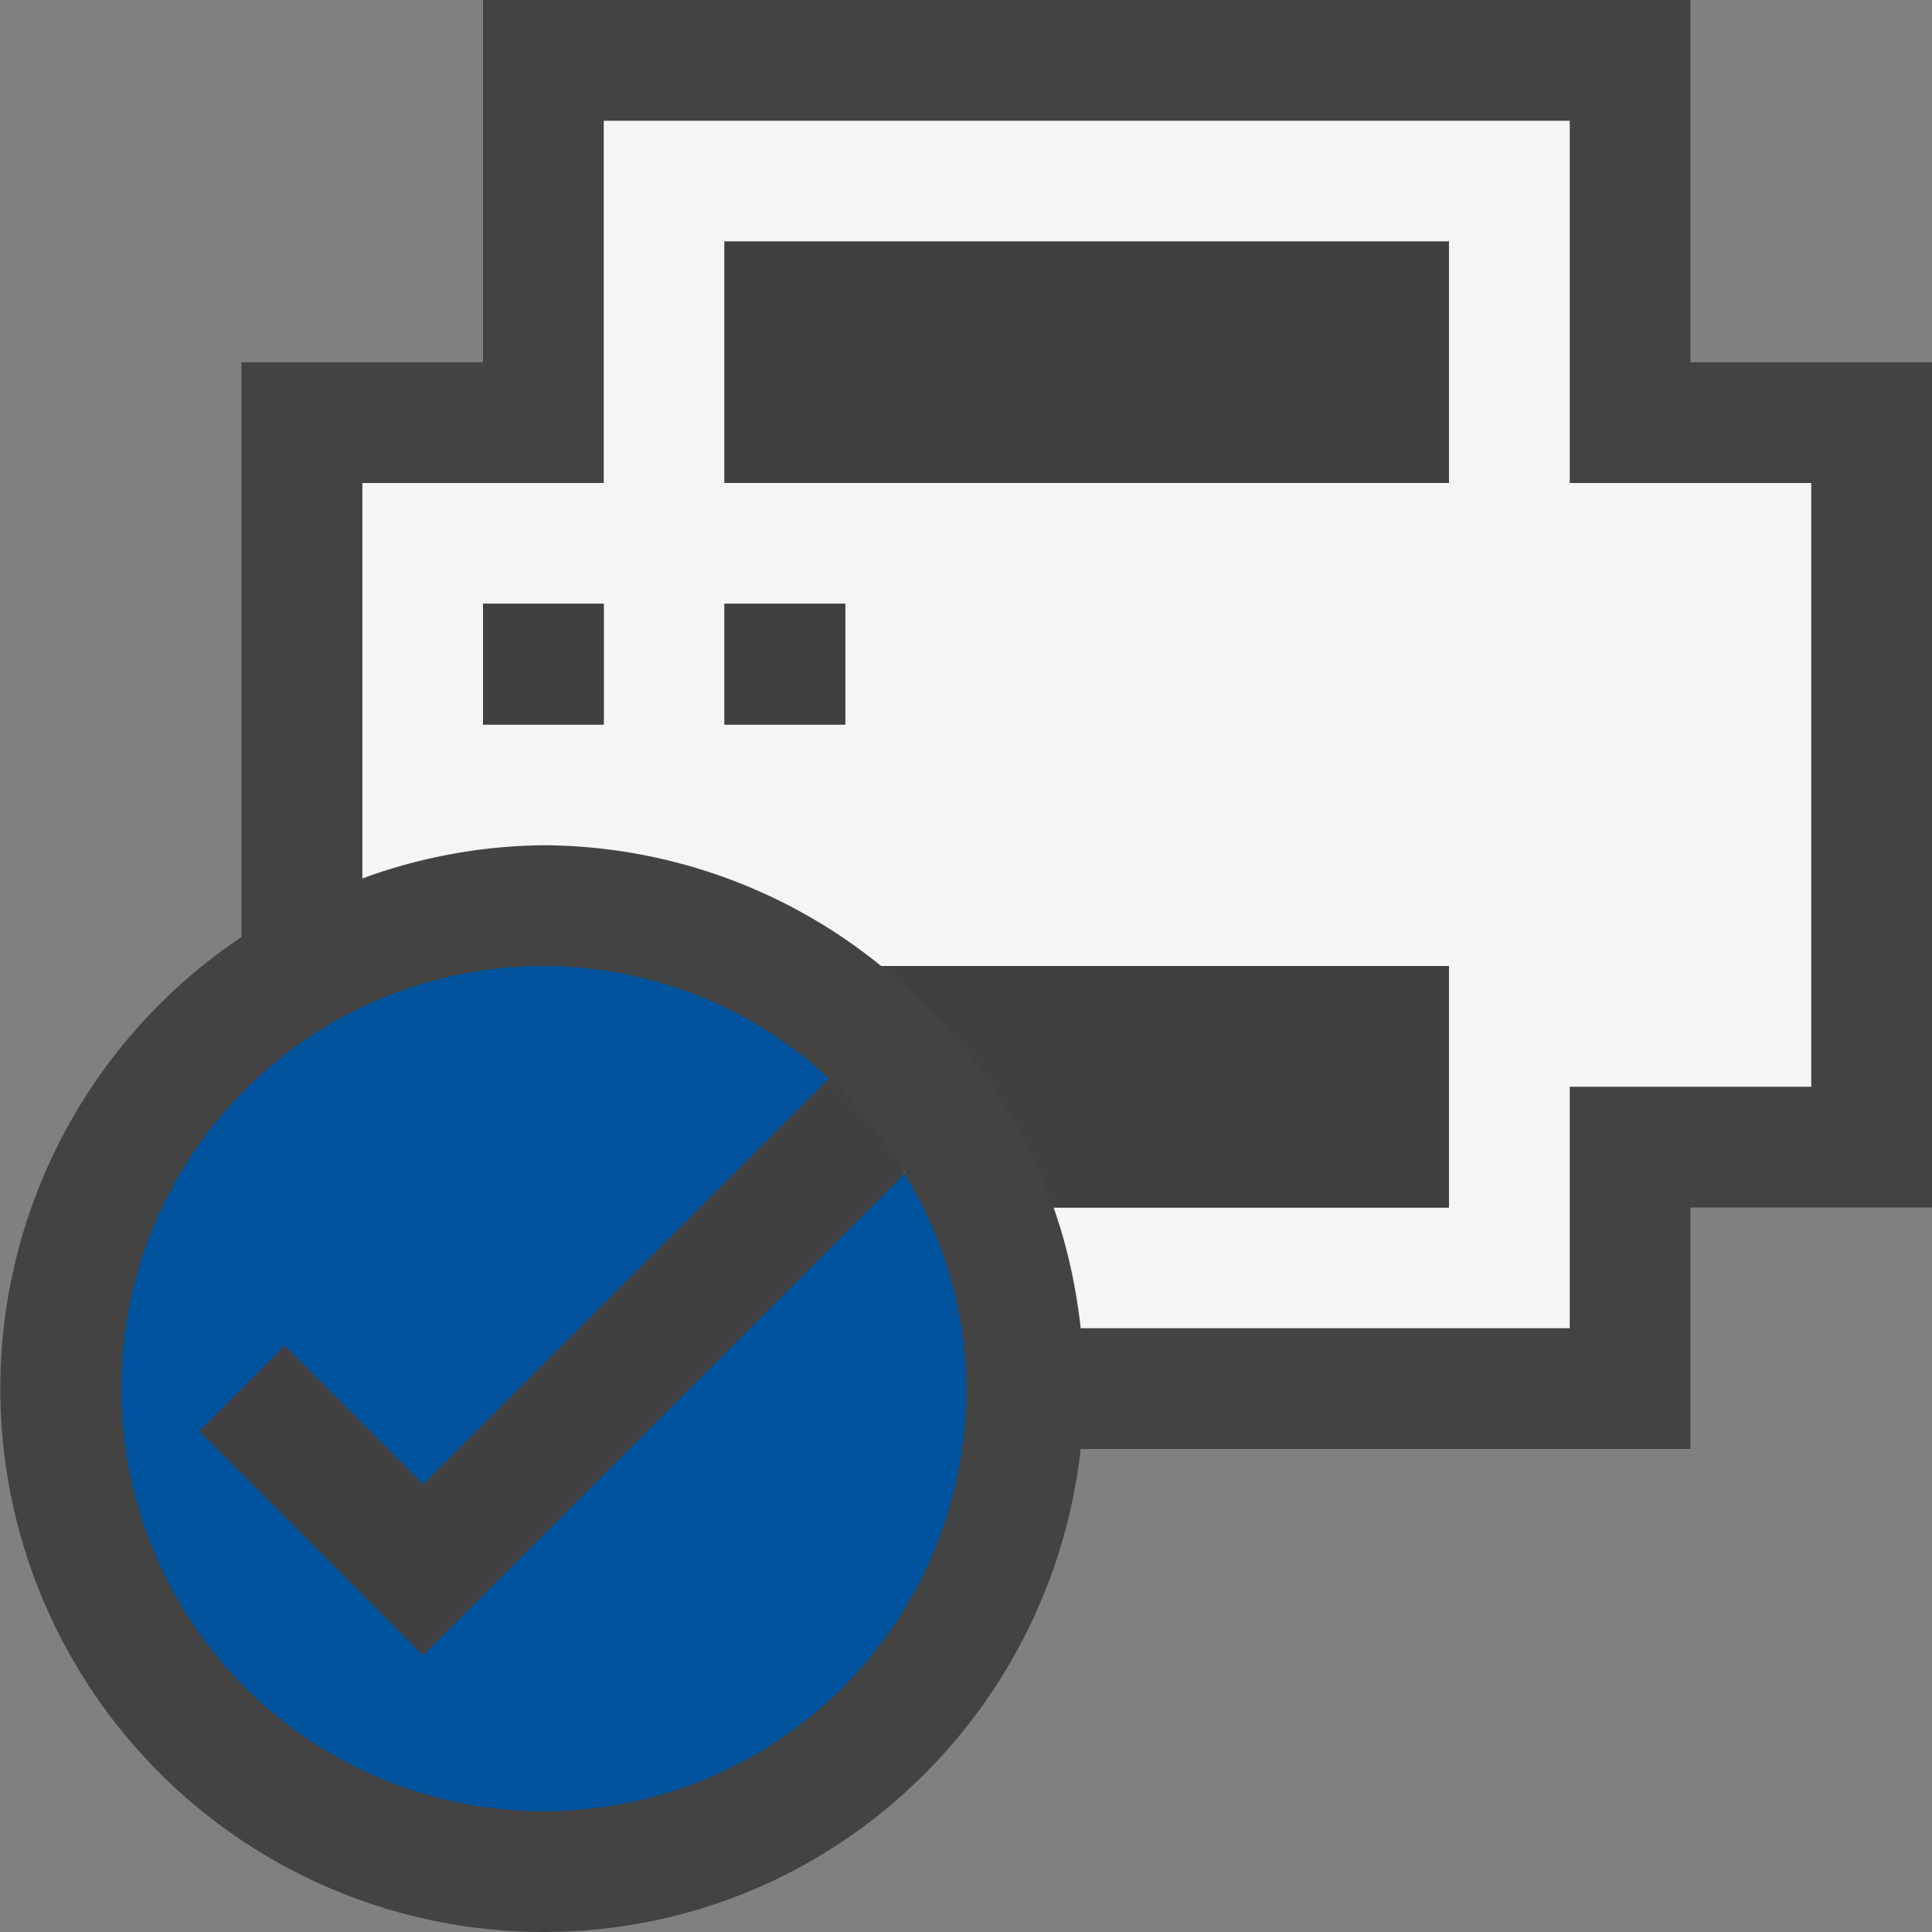 <svg xmlns="http://www.w3.org/2000/svg" viewBox="0 0 16 16"><rect x="0" y="0" width="16" height="16" fill="#808080" stroke="none"/><style>.st0{fill:#434343}.st1{fill:#f5f5f5}.st2{fill:#00539c}.st3{fill:#403F41}</style><path class="st0" d="M14 3V0H4v3H2v4.76A4.5 4.5 0 0 0 4.5 16c2.314 0 4.198-1.753 4.45-4H14v-2h2V3h-2z" id="outline"/><path class="st1" d="M13 4V1H5v3H3.001v3.275A4.468 4.468 0 0 1 4.5 7a4.46 4.46 0 0 1 2.797 1H12v2H8.725c.113.318.186.653.225 1H13V9h2V4h-2zM5 6H4V5h1v1zm2 0H6V5h1v1zm5-2H6V2h6v2zM6.861 8.932zm.625.79l-.04-.069c.014.021.035.037.048.06l-.008.009z" id="icon_x5F_bg"/><path class="st2" d="M7.486 9.722A3.41 3.41 0 0 1 8 11.5 3.5 3.5 0 1 1 4.5 8a3.47 3.47 0 0 1 2.361.932L3.5 12.293l-1.146-1.147-.707.707L3.5 13.707l3.986-3.985z" id="color_x5F_action"/><path class="st3" d="M5 6H4V5h1v1zm2-1H6v1h1V5zm1.725 5H12V8H7.297a4.485 4.485 0 0 1 1.428 2zM6 2v2h6V2H6z" id="icon_x5F_fg"/><path class="st3" d="M3.5 12.293l-1.146-1.147-.707.707L3.5 13.707l3.994-3.994a3.486 3.486 0 0 0-.633-.781L3.5 12.293z" id="not_x5F_fg"/></svg>